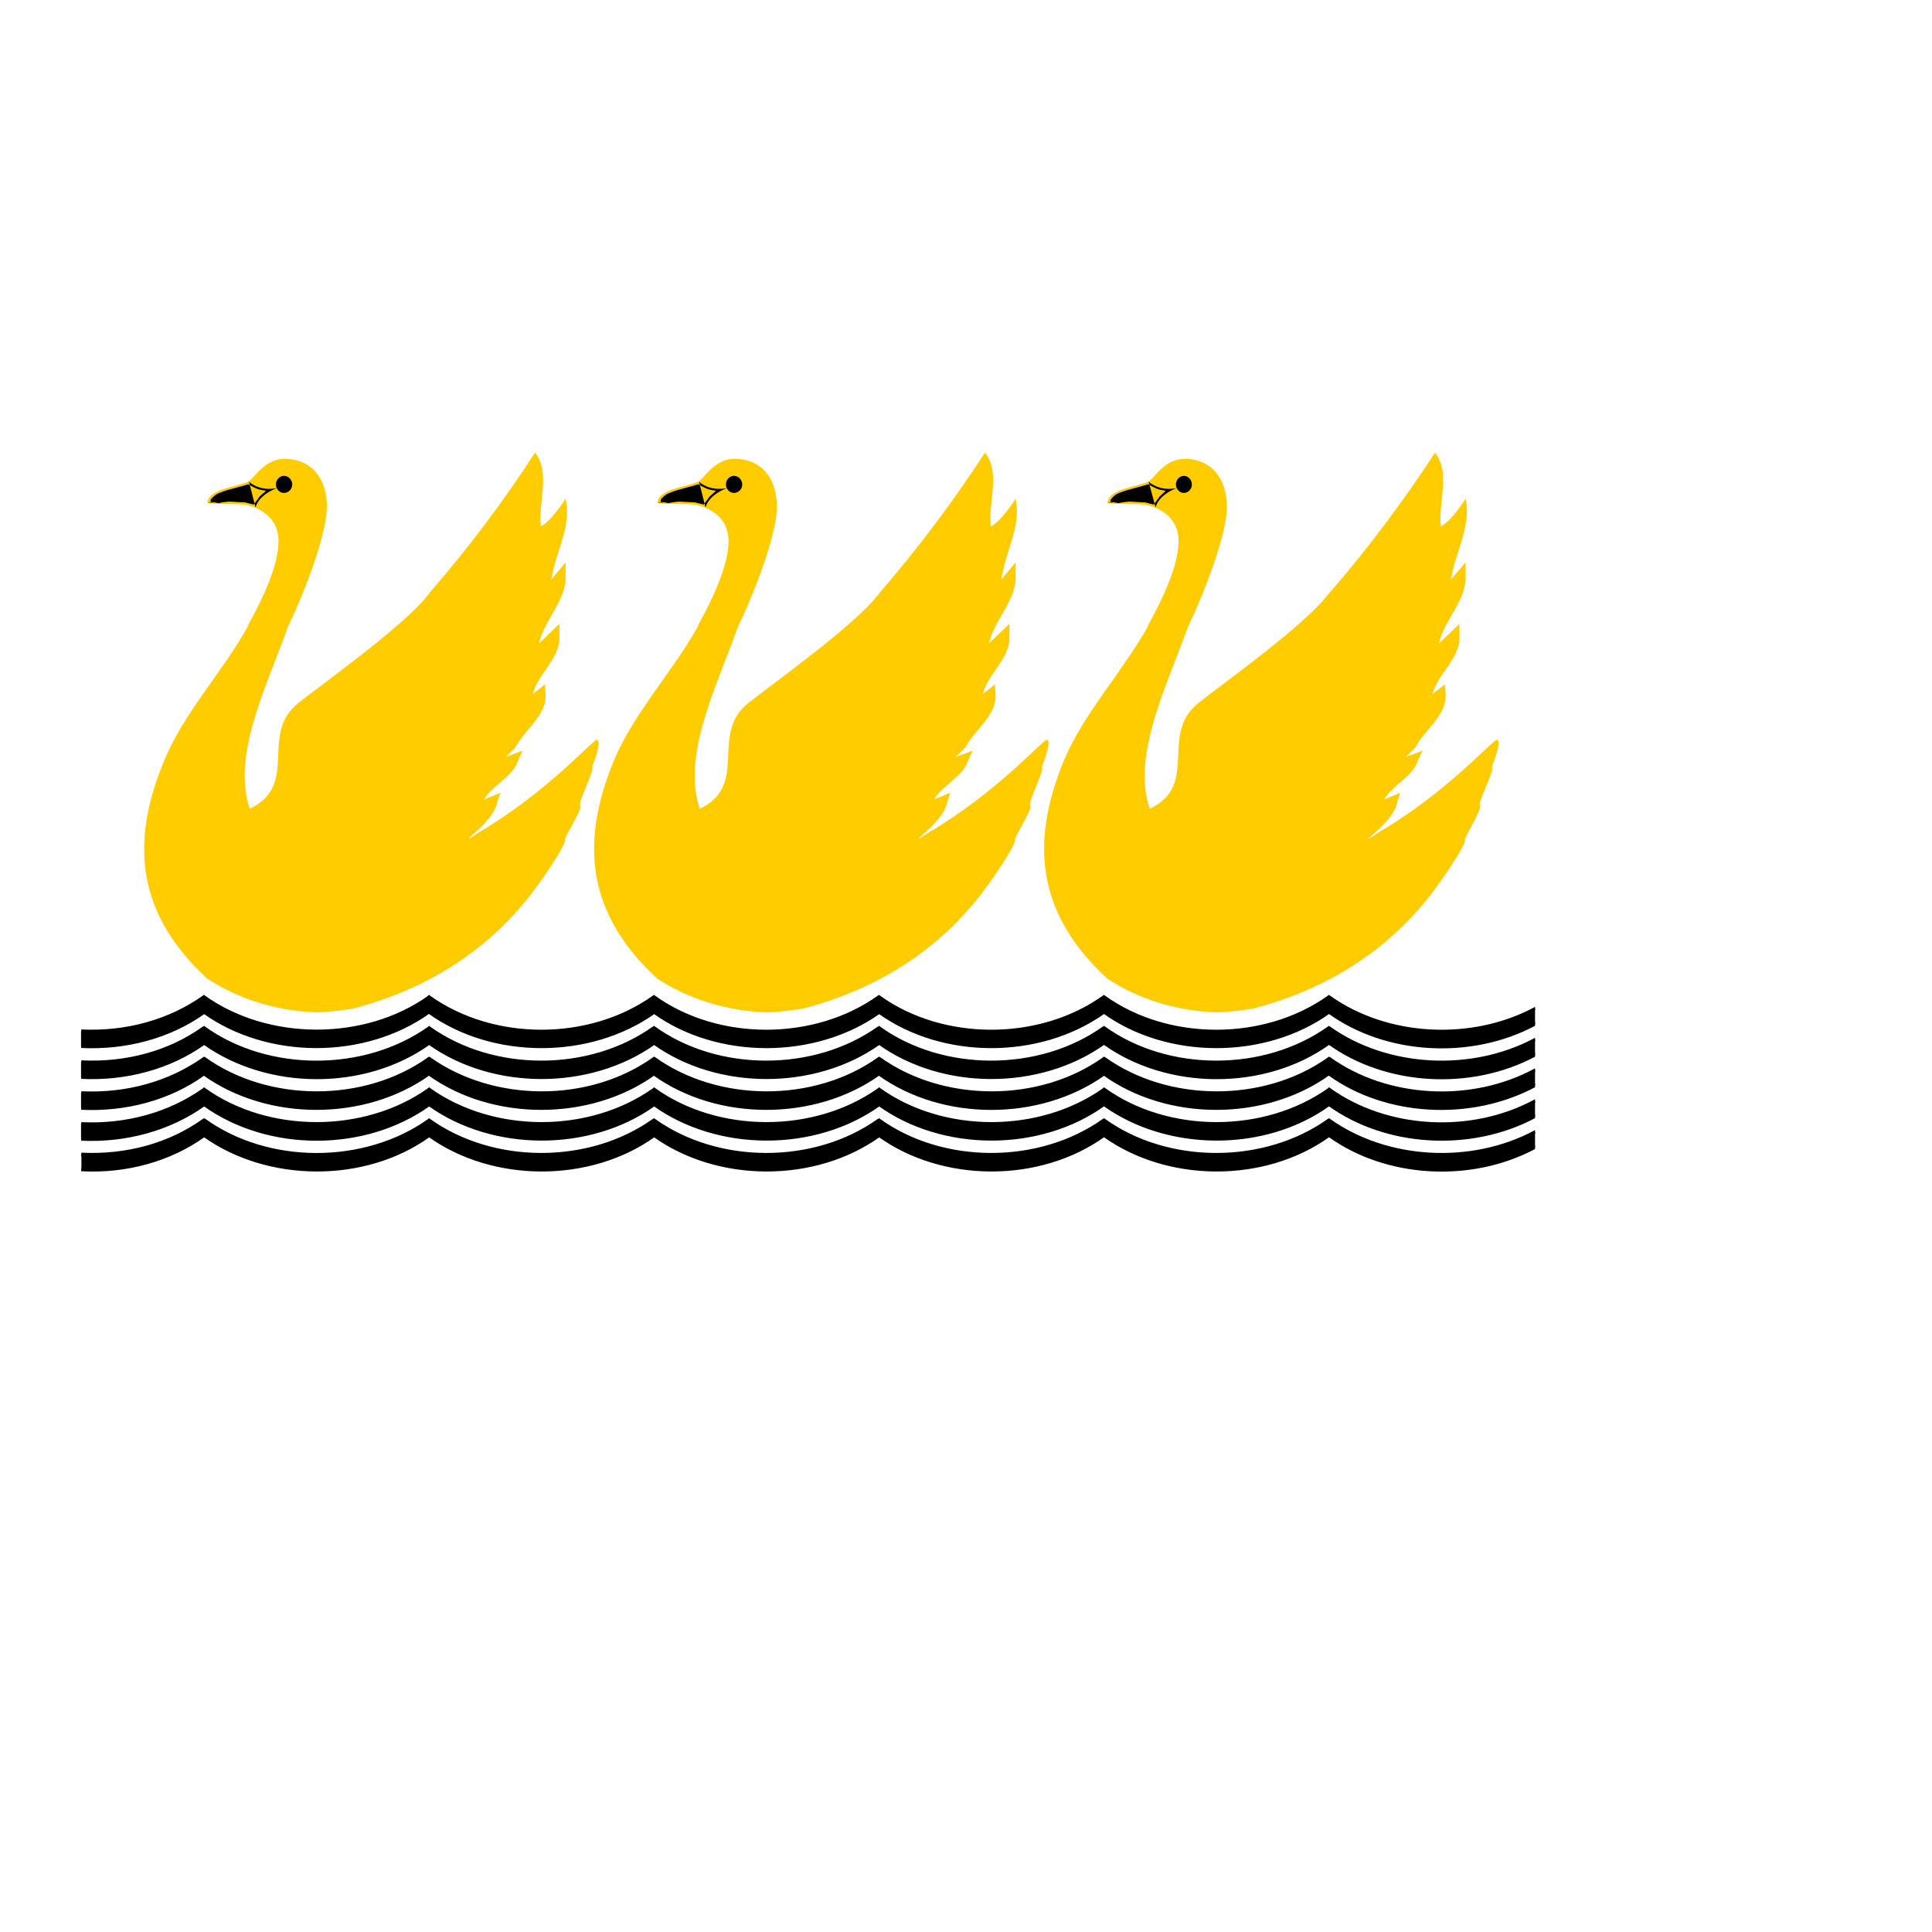 <?xml version="1.0" encoding="UTF-8" standalone="no"?>
<svg
    xmlns:dc="http://purl.org/dc/elements/1.1/"
    xmlns:cc="http://creativecommons.org/ns#"
    xmlns:rdf="http://www.w3.org/1999/02/22-rdf-syntax-ns#"
    xmlns:svg="http://www.w3.org/2000/svg"
    xmlns="http://www.w3.org/2000/svg"
    xmlns:sodipodi="http://sodipodi.sourceforge.net/DTD/sodipodi-0.dtd"
    xmlns:inkscape="http://www.inkscape.org/namespaces/inkscape"
    id="city_nnov"
    data-name="nnov"
    width="52.5mm"
    height="52.5mm"
    viewBox="0 0 148.82 148.82"
    version="1.1"
    inkscape:version="0.91 r13725"
    sodipodi:docname="_sterlitamak.svg">
   <defs
       id="defs20" />
   <sodipodi:namedview
       pagecolor="#ffffff"
       bordercolor="#666666"
       borderopacity="1"
       objecttolerance="10"
       gridtolerance="10"
       guidetolerance="10"
       inkscape:pageopacity="0"
       inkscape:pageshadow="2"
       inkscape:window-width="640"
       inkscape:window-height="480"
       id="namedview18"
       showgrid="false"
       inkscape:zoom="1.268656085"
       inkscape:cx="93.01181102"
       inkscape:cy="93.01181102"
       inkscape:current-layer="city_nnov" />
   <g
       transform="matrix(0.028,0,0,0.028,-1040.257,-892.946)"
       style="clip-rule:evenodd;fill-rule:evenodd;image-rendering:optimizeQuality;shape-rendering:geometricPrecision;text-rendering:geometricPrecision"
       id="sterlitamak">
      <path
          class="fil10"
          d="m 41375,34713 c -177,94 -411,80 -569,-34 l 5,0 c 0,0 -2,1 -2,1 -177,126 -445,126 -622,-1 l 5,0 c 0,0 -2,1 -2,1 -178,126 -445,126 -622,-1 l 5,0 c 0,0 -1,1 -1,1 -178,126 -446,126 -623,-1 l 5,0 c 0,0 -1,1 -1,1 -178,126 -446,126 -623,-1 l 5,0 c 0,0 -1,1 -1,0 -178,127 -445,127 -623,0 l 5,0 c 0,0 -1,1 -1,1 -94,67 -215,100 -340,94 l 1,-9 c 123,6 241,-27 334,-93 l 4,-2 2,2 c 175,125 438,125 613,0 l 1,0 3,-2 2,2 c 175,125 438,125 613,0 l 1,0 3,-2 2,2 c 174,125 438,125 613,0 l 1,0 3,-2 2,2 c 174,125 437,125 612,1 l 2,-1 2,-2 3,2 c 174,125 437,125 612,0 l 2,0 2,-2 3,2 c 157,112 388,125 562,32 l 2,-2 0,11 z"
          id="path1814"
          inkscape:connector-curvature="0"
          style="fill:#000000;fill-rule:nonzero" />
      <path
          class="fil10"
          d="m 41375,34660 -2,2 c -174,93 -405,80 -562,-32 l -3,-2 -2,1 -1,1 c -175,125 -439,125 -613,0 l -3,-2 -2,1 -1,1 c -175,125 -439,125 -613,0 l -2,-2 -3,1 -1,1 c -175,125 -439,125 -613,0 l -2,-2 -3,1 -1,1 c -175,125 -438,125 -613,0 l -2,-2 -3,1 -1,2 c -175,124 -439,123 -613,-1 l -2,-2 -3,1 -1,1 c -93,66 -211,99 -334,93 l -1,9 c 125,6 246,-27 340,-94 0,0 1,-1 1,-1 l -5,0 c 177,127 445,127 623,1 -1,0 1,-1 1,-1 l -5,0 c 177,127 445,127 623,1 0,0 1,-1 1,-1 l -5,0 c 177,127 445,127 623,1 0,0 1,-1 1,-1 l -5,0 c 177,127 445,127 623,0 0,1 1,0 1,0 l -5,0 c 177,127 445,127 622,1 0,0 2,-1 2,-1 l -5,0 c 158,114 392,127 569,33 l 0,-10 z"
          id="path1816"
          inkscape:connector-curvature="0"
          style="fill:#000000;fill-rule:nonzero" />
      <path
          class="fil10"
          d="m 41375,34798 c -177,94 -411,80 -569,-34 l 5,0 c 0,0 -2,1 -2,1 -177,127 -445,126 -622,-1 l 5,0 c 0,0 -2,1 -2,1 -178,126 -445,126 -622,-1 l 5,0 c 0,0 -1,1 -1,1 -178,126 -446,126 -623,-1 l 5,0 c 0,0 -1,1 -1,1 -178,126 -446,126 -623,-1 l 5,0 c 0,0 -1,1 -1,1 -178,127 -445,126 -623,-1 l 5,0 c 0,0 -1,1 -1,1 -94,67 -215,100 -340,94 l 1,-9 c 123,7 241,-26 334,-93 l 1,0 3,-2 2,2 c 175,125 438,125 613,0 l 4,-2 2,2 c 175,125 438,125 613,1 l 1,-1 3,-2 2,2 c 174,125 438,125 613,0 l 1,0 3,-2 2,2 c 174,125 437,125 612,1 l 2,-1 2,-2 3,2 c 174,125 437,125 612,1 l 2,-1 2,-2 3,2 c 157,112 388,126 562,32 l 2,-2 0,11 z"
          id="path1818"
          inkscape:connector-curvature="0"
          style="fill:#000000;fill-rule:nonzero" />
      <path
          class="fil10"
          d="m 41375,34746 -2,1 c -174,93 -405,80 -562,-32 l -3,-2 -2,2 -1,0 c -175,125 -439,125 -613,0 l -3,-2 -2,2 -1,0 c -175,125 -439,125 -613,0 l -2,-2 -3,2 -1,0 c -175,125 -439,125 -613,0 l -2,-2 -3,2 -1,0 c -175,125 -438,125 -613,0 l -2,-2 -3,2 -1,1 c -175,124 -439,124 -613,-1 l -2,-2 -3,2 -1,0 c -93,67 -211,99 -334,93 l -1,9 c 125,6 246,-27 340,-94 0,0 1,-1 1,-1 l -5,0 c 177,127 445,127 623,1 -1,0 1,-1 1,-1 l -5,0 c 177,127 445,127 623,1 0,0 1,-1 1,-1 l -5,0 c 177,127 445,127 623,1 0,0 1,-1 1,-1 l -5,0 c 177,127 445,127 623,1 0,0 1,-1 1,-1 l -5,0 c 177,127 445,127 622,1 0,0 2,-1 2,-1 l -5,0 c 158,114 392,128 569,34 l 0,-10 z"
          id="path1820"
          inkscape:connector-curvature="0"
          style="fill:#000000;fill-rule:nonzero" />
      <path
          class="fil10"
          d="m 41375,34882 c -177,94 -411,81 -569,-33 l 5,0 c 0,0 -2,1 -2,0 -177,127 -445,127 -622,0 l 5,0 c 0,0 -2,1 -2,1 -178,126 -445,126 -622,-1 l 5,0 c 0,0 -1,0 -1,0 -178,127 -446,127 -623,0 l 5,0 c 0,0 -1,1 -1,0 -178,127 -446,127 -623,0 l 5,0 c 0,0 -1,0 -1,0 -178,127 -445,127 -623,0 l 5,0 c 0,0 -1,0 -1,0 -94,68 -215,101 -340,95 l 1,-9 c 123,6 241,-27 334,-93 l 4,-2 2,1 c 175,126 438,126 613,1 l 1,-1 3,-1 2,1 c 175,126 438,126 613,1 l 1,-1 3,-1 2,1 c 174,126 438,126 613,1 l 1,-1 3,-1 2,1 c 174,125 437,126 612,1 l 2,-1 2,-1 3,1 c 174,126 437,126 612,1 l 2,-1 2,-1 3,1 c 157,113 388,126 562,32 l 2,-1 0,10 z"
          id="path1822"
          inkscape:connector-curvature="0"
          style="fill:#000000;fill-rule:nonzero" />
      <path
          class="fil10"
          d="m 41375,34830 -2,1 c -174,94 -405,81 -562,-32 l -3,-1 -2,1 -1,1 c -175,125 -439,124 -613,-1 l -3,-1 -2,1 -1,1 c -175,125 -439,124 -613,-1 l -2,-1 -3,1 -1,1 c -175,125 -439,124 -613,-1 l -2,-1 -3,1 -1,1 c -175,125 -438,124 -613,-1 l -2,-1 -3,1 -1,1 c -175,125 -439,124 -613,-1 l -2,-1 -3,1 -1,1 c -93,66 -211,99 -334,93 l -1,9 c 125,6 246,-27 340,-95 0,0 1,0 1,0 l -5,-1 c 177,128 445,128 623,2 -1,0 1,-1 1,-1 l -5,-1 c 177,128 445,128 623,1 0,0 1,0 1,0 l -5,-1 c 177,128 445,128 623,1 0,0 1,0 1,0 l -5,-1 c 177,128 445,128 623,1 0,0 1,0 1,0 l -5,-1 c 177,128 445,128 622,1 0,0 2,0 2,0 l -5,-1 c 158,114 392,128 569,34 l 0,-10 z"
          id="path1824"
          inkscape:connector-curvature="0"
          style="fill:#000000;fill-rule:nonzero" />
      <path
          class="fil10"
          d="m 41375,34967 c -177,94 -411,80 -569,-34 l 5,0 c 0,0 -2,1 -2,1 -177,127 -445,126 -622,-1 l 5,0 c 0,0 -2,1 -2,1 -178,127 -445,126 -622,-1 l 5,0 c 0,0 -1,1 -1,1 -178,127 -446,126 -623,-1 l 5,0 c 0,0 -1,1 -1,1 -178,127 -446,126 -623,-1 l 5,0 c 0,0 -1,1 -1,1 -178,127 -445,127 -623,-1 l 5,0 c 0,0 -1,1 -1,1 -94,67 -215,101 -340,95 l 1,-9 c 123,6 241,-27 334,-93 l 4,-3 2,2 c 175,125 438,126 613,1 l 4,-3 2,2 c 175,125 438,126 613,1 l 1,-1 3,-2 2,2 c 174,125 438,126 613,1 l 1,-1 3,-2 2,2 c 174,125 437,126 612,1 l 2,-1 2,-2 3,2 c 174,125 437,126 612,1 l 2,-1 2,-2 3,2 c 157,113 388,126 562,32 l 2,-1 0,10 z"
          id="path1826"
          inkscape:connector-curvature="0"
          style="fill:#000000;fill-rule:nonzero" />
      <path
          class="fil10"
          d="m 41375,34915 -2,1 c -174,94 -405,81 -562,-32 l -3,-2 -2,2 -1,1 c -175,124 -439,124 -613,-1 l -3,-2 -2,2 -1,1 c -175,124 -439,124 -613,-1 l -2,-2 -3,2 -1,1 c -175,124 -439,124 -613,-1 l -2,-2 -3,2 -1,1 c -175,124 -438,124 -613,-1 l -2,-2 -3,2 -1,1 c -175,124 -439,124 -613,-1 l -2,-2 -3,2 -1,1 c -93,66 -211,99 -334,93 l -1,8 c 125,7 246,-27 340,-94 0,0 1,-1 1,-1 l -5,0 c 177,127 445,128 623,1 -1,0 1,-1 1,-1 l -5,0 c 177,127 445,128 623,1 0,0 1,-1 1,-1 l -5,0 c 177,127 445,128 623,1 0,0 1,-1 1,-1 l -5,0 c 177,127 445,128 623,1 0,0 1,-1 1,-1 l -5,0 c 177,127 445,128 622,1 0,0 2,-1 2,-1 l -5,0 c 158,114 392,128 569,34 l 0,-10 z"
          id="path1828"
          inkscape:connector-curvature="0"
          style="fill:#000000;fill-rule:nonzero" />
      <path
          class="fil10"
          d="m 41375,35052 c -177,94 -411,80 -569,-34 l 5,0 c 0,0 -2,1 -2,1 -177,127 -445,126 -622,-1 l 5,0 c 0,0 -2,1 -2,1 -178,127 -445,126 -622,-1 l 5,0 c 0,0 -1,1 -1,1 -178,127 -446,126 -623,-1 l 5,0 c 0,0 -1,1 -1,1 -178,127 -446,126 -623,-1 l 5,0 c 0,0 -1,1 -1,1 -177,127 -445,126 -623,-1 l 5,0 c 0,0 -1,1 -1,1 -94,67 -215,101 -340,94 l 1,-9 c 123,7 241,-26 334,-92 l 4,-3 3,2 c 174,125 437,125 612,0 l 1,0 3,-2 2,2 c 175,125 438,125 613,1 l 1,-1 3,-2 2,2 c 175,125 438,125 613,0 l 1,0 3,-2 2,2 c 174,125 437,125 612,1 l 2,-1 2,-2 3,2 c 174,125 438,125 612,1 l 2,-1 2,-2 3,2 c 157,112 388,125 562,32 l 2,-2 0,11 z"
          id="path1830"
          inkscape:connector-curvature="0"
          style="fill:#000000;fill-rule:nonzero" />
      <path
          class="fil10"
          d="m 41375,35000 -2,1 c -174,93 -405,80 -562,-32 l -3,-2 -2,2 -1,0 c -175,125 -439,125 -613,0 l -3,-2 -2,2 -1,0 c -175,125 -439,125 -613,0 l -2,-2 -3,2 -1,0 c -175,125 -438,125 -613,0 l -2,-2 -3,2 -1,0 c -175,125 -438,125 -613,0 l -2,-2 -3,2 -1,1 c -175,124 -438,124 -612,-1 l -3,-2 -3,2 -1,0 c -93,67 -211,99 -334,93 l -1,9 c 125,6 246,-27 340,-94 0,0 1,-1 1,-1 l -5,0 c 177,127 445,127 623,1 0,0 1,-1 1,-1 l -5,0 c 177,127 445,127 623,1 0,0 1,-1 1,-1 l -5,0 c 177,127 445,127 623,1 0,0 1,-1 1,-1 l -5,0 c 177,127 445,127 623,1 0,0 1,-1 1,-1 l -5,0 c 177,127 445,127 623,1 -1,0 1,-1 1,-1 l -5,0 c 158,114 392,128 569,34 l 0,-10 z"
          id="path1832"
          inkscape:connector-curvature="0"
          style="fill:#000000;fill-rule:nonzero" />
      <path
          class="fil3"
          d="m 38960,34583 c -215,-198 -199,-405 -119,-600 55,-131 160,-242 230,-367 l 3,-8 c 43,-77 79,-160 82,-219 7,-96 -93,-110 -93,-110 -35,-3 -77,0 -102,-4 -1,-21 27,-33 45,-39 18,-6 49,-12 67,-20 17,-9 43,-62 100,-63 108,2 114,105 114,105 20,86 -91,328 -91,328 -4,7 -16,35 -16,35 -54,153 -149,339 -106,485 l 3,10 c 139,-66 24,-205 135,-292 75,-59 291,-213 356,-297 l 7,-9 c 104,-120 201,-250 287,-382 41,53 12,128 15,190 l 1,13 c 29,-14 68,-76 68,-76 17,75 -30,150 -39,222 l 39,-47 0,35 c 4,69 -60,124 -73,188 l 56,-54 0,32 c 5,61 -60,106 -73,161 l 33,-26 2,28 c 3,57 -59,98 -83,145 l -26,26 46,-17 -12,26 c -14,46 -72,69 -94,108 l 44,-18 -8,25 c -6,45 -80,99 -79,101 1,2 28,-17 28,-17 187,-109 317,-258 325,-255 16,4 -14,74 -14,74 10,7 -39,98 -32,108 7,10 -45,87 -42,95 4,7 -43,80 -73,121 -99,139 -258,276 -511,342 -10,1 -47,8 -98,10 l -18,-1 c -100,-6 -198,-36 -284,-92 z"
          id="path1834"
          inkscape:connector-curvature="0"
          style="fill:#ffcc00" />
      <g
          id="g1836">
         <path
             class="fil10"
             d="m 38970,33265 c 0,0 7,-10 19,-16 11,-5 27,-10 27,-10 0,0 23,-6 33,-9 10,-2 24,-7 24,-7 0,0 15,9 23,12 8,4 26,6 26,6 l -17,15 -17,23 -24,-6 c 0,0 -25,-1 -38,-2 -12,-1 -35,4 -35,4 l -22,-4 1,-6 z m 123,22 c 0,0 5,-32 58,-53 -50,9 -76,-18 -76,-18 l 18,71 z m 56,-63 c 0,12 10,23 22,23 13,0 23,-11 23,-23 0,-13 -10,-24 -23,-24 -12,0 -22,11 -22,24 z m 18,0 c 0,2 2,4 4,4 2,0 4,-2 4,-4 0,-3 -2,-5 -4,-5 -2,0 -4,2 -4,5 z m -115,14 14,-3 -14,3 z m -91,37 c 0,0 51,-15 102,-14 l -102,14 z"
             id="path1838"
             inkscape:connector-curvature="0"
             style="fill:#000000;fill-rule:nonzero" />
      </g>
      <path
          class="fil3"
          d="m 40198,34583 c -215,-198 -199,-405 -119,-600 55,-131 160,-242 230,-367 l 3,-8 c 43,-77 79,-160 82,-219 7,-96 -93,-110 -93,-110 -35,-3 -77,0 -102,-4 -1,-21 27,-33 45,-39 18,-6 49,-12 67,-20 17,-9 43,-62 100,-63 107,2 114,105 114,105 20,86 -91,328 -91,328 -4,7 -16,35 -16,35 -54,153 -149,339 -106,485 l 3,10 c 139,-66 24,-205 135,-292 75,-59 291,-213 355,-297 l 8,-9 c 104,-120 201,-250 287,-382 41,53 12,128 15,190 l 1,13 c 29,-14 68,-76 68,-76 17,75 -30,150 -40,222 l 40,-47 0,35 c 4,69 -60,124 -73,188 l 56,-54 0,32 c 5,61 -60,106 -74,161 l 34,-26 2,28 c 3,57 -59,98 -83,145 l -26,26 46,-17 -13,26 c -13,46 -71,69 -93,108 l 44,-18 -8,25 c -6,45 -80,99 -79,101 1,2 27,-17 27,-17 188,-109 318,-258 326,-255 16,4 -14,74 -14,74 10,7 -39,98 -33,108 7,10 -44,87 -41,95 4,7 -43,80 -73,121 -99,139 -258,276 -511,342 -10,1 -47,8 -98,10 l -19,-1 c -99,-6 -198,-36 -283,-92 z"
          id="path1840"
          inkscape:connector-curvature="0"
          style="fill:#ffcc00" />
      <g
          id="g1842">
         <path
             class="fil10"
             d="m 40208,33265 c 0,0 7,-10 18,-16 12,-5 28,-10 28,-10 0,0 23,-6 33,-9 9,-2 24,-7 24,-7 0,0 15,9 23,12 8,4 25,6 25,6 l -16,15 -17,23 -24,-6 c 0,0 -26,-1 -38,-2 -12,-1 -35,4 -35,4 l -23,-4 2,-6 z m 123,22 c 0,0 5,-32 57,-53 -49,9 -76,-18 -76,-18 l 19,71 z m 56,-63 c 0,12 10,23 22,23 12,0 22,-11 22,-23 0,-13 -10,-24 -22,-24 -12,0 -22,11 -22,24 z m 18,0 c 0,2 2,4 4,4 2,0 4,-2 4,-4 0,-3 -2,-5 -4,-5 -2,0 -4,2 -4,5 z m -115,14 14,-3 -14,3 z m -91,37 c 0,0 51,-15 102,-14 l -102,14 z"
             id="path1844"
             inkscape:connector-curvature="0"
             style="fill:#000000;fill-rule:nonzero" />
      </g>
      <path
          class="fil3"
          d="m 37722,34583 c -215,-198 -199,-405 -118,-600 54,-131 159,-242 229,-367 l 3,-8 c 43,-77 79,-160 82,-219 7,-96 -93,-110 -93,-110 -35,-3 -77,0 -102,-4 -1,-21 27,-33 45,-39 18,-6 49,-12 67,-20 17,-9 43,-62 100,-63 108,2 114,105 114,105 20,86 -91,328 -91,328 -4,7 -16,35 -16,35 -54,153 -149,339 -106,485 l 3,10 c 139,-66 24,-205 135,-292 75,-59 291,-213 356,-297 l 7,-9 c 104,-120 202,-250 287,-382 41,53 12,128 15,190 l 1,13 c 29,-14 68,-76 68,-76 18,75 -29,150 -39,222 l 39,-47 0,35 c 4,69 -60,124 -73,188 l 56,-54 0,32 c 5,61 -60,106 -73,161 l 33,-26 2,28 c 3,57 -59,98 -83,145 l -26,26 46,-17 -12,26 c -14,46 -72,69 -94,108 l 45,-18 -9,25 c -6,45 -80,99 -79,101 1,2 28,-17 28,-17 187,-109 317,-258 325,-255 16,4 -13,74 -13,74 9,7 -40,98 -33,108 7,10 -45,87 -42,95 4,7 -43,80 -73,121 -99,139 -258,276 -511,342 -10,1 -47,8 -98,10 l -18,-1 c -100,-6 -198,-36 -284,-92 z"
          id="path1846"
          inkscape:connector-curvature="0"
          style="fill:#ffcc00" />
      <g
          id="g1848">
         <path
             class="fil10"
             d="m 37732,33265 c 0,0 7,-10 19,-16 11,-5 27,-10 27,-10 0,0 23,-6 33,-9 10,-2 24,-7 24,-7 0,0 15,9 23,12 8,4 26,6 26,6 l -17,15 -17,23 -24,-6 c 0,0 -25,-1 -38,-2 -12,-1 -35,4 -35,4 l -22,-4 1,-6 z m 123,22 c 0,0 5,-32 58,-53 -50,9 -76,-18 -76,-18 l 18,71 z m 56,-63 c 0,12 10,23 22,23 13,0 23,-11 23,-23 0,-13 -10,-24 -23,-24 -12,0 -22,11 -22,24 z m 18,0 c 0,2 2,4 4,4 2,0 4,-2 4,-4 0,-3 -2,-5 -4,-5 -2,0 -4,2 -4,5 z m -115,14 14,-3 -14,3 z m -91,37 c 0,0 51,-15 102,-14 l -102,14 z"
             id="path1850"
             inkscape:connector-curvature="0"
             style="fill:#000000;fill-rule:nonzero" />
      </g>
      <path
          class="fil10"
          d="m 37375,34770 c 120,6 242,-26 337,-94 l 2,-1 c 176,127 441,127 618,1 l 1,-1 c 176,127 440,127 617,1 l 2,-1 c 176,127 440,127 617,1 l 1,-1 c 177,127 441,127 618,1 l 1,-1 c 177,127 441,127 618,1 l 1,-1 c 161,115 393,126 567,33 l 0,-43 c -174,94 -406,83 -567,-32 l -1,1 c -177,126 -441,126 -618,-1 l -1,1 c -177,126 -441,126 -618,-1 l -1,1 c -177,126 -441,126 -617,-1 l -2,1 c -177,126 -441,126 -617,-1 l -2,1 c -177,126 -441,126 -617,-1 l -2,1 c -96,68 -217,100 -337,94 l 0,42 z"
          id="path1852"
          inkscape:connector-curvature="0"
          style="fill:#000000;fill-rule:nonzero" />
      <path
          class="fil10"
          d="m 37375,34855 c 120,6 242,-25 337,-94 l 2,-1 c 176,127 441,127 618,1 l 1,-1 c 176,127 440,127 617,1 l 2,-1 c 176,127 440,127 617,1 l 1,-1 c 177,127 441,127 618,1 l 1,-1 c 177,127 441,127 618,1 l 1,-1 c 161,115 393,126 567,33 l 0,-42 c -174,93 -406,82 -567,-33 l -1,1 c -177,126 -441,126 -618,-1 l -1,1 c -177,126 -441,126 -618,-1 l -1,1 c -177,126 -441,126 -617,-1 l -2,1 c -177,126 -441,126 -617,-1 l -2,1 c -177,126 -441,126 -617,-1 l -2,1 c -96,69 -217,100 -337,94 l 0,42 z"
          id="path1854"
          inkscape:connector-curvature="0"
          style="fill:#000000;fill-rule:nonzero" />
      <path
          class="fil10"
          d="m 37375,34940 c 120,5 242,-26 337,-94 l 2,-1 c 176,127 441,127 618,1 l 1,-1 c 176,127 440,127 617,1 l 2,-1 c 176,127 440,127 617,1 l 1,-1 c 177,127 441,127 618,1 l 1,-1 c 177,127 441,127 618,1 l 1,-1 c 161,115 393,126 567,32 l 0,-42 c -174,94 -406,83 -567,-32 l -1,1 c -177,126 -441,126 -618,-1 l -1,1 c -177,126 -441,126 -618,-1 l -1,1 c -177,126 -441,126 -617,-1 l -2,1 c -177,126 -441,126 -617,-1 l -2,1 c -177,126 -441,125 -617,-1 l -2,1 c -96,68 -217,99 -337,93 l 0,43 z"
          id="path1856"
          inkscape:connector-curvature="0"
          style="fill:#000000;fill-rule:nonzero" />
      <path
          class="fil10"
          d="m 37375,35024 c 120,6 242,-25 337,-93 l 2,-1 c 176,126 441,127 618,0 l 1,0 c 176,126 440,127 617,1 l 2,-1 c 176,126 440,127 617,0 l 1,0 c 177,126 441,127 618,1 l 1,-1 c 177,126 441,127 618,1 l 1,-1 c 161,115 393,126 567,32 l 0,-42 c -174,93 -406,83 -567,-32 l -1,0 c -177,126 -441,126 -618,0 l -1,0 c -177,126 -441,126 -618,0 l -1,0 c -177,126 -441,126 -617,0 l -2,0 c -177,126 -441,126 -617,0 l -2,1 c -177,125 -441,125 -617,-1 l -2,0 c -96,69 -217,100 -337,94 l 0,42 z"
          id="path1858"
          inkscape:connector-curvature="0"
          style="fill:#000000;fill-rule:nonzero" />
      <path
          class="fil10"
          d="m 37376,35109 c 119,6 241,-25 337,-94 l 1,-1 c 176,127 441,127 618,1 l 1,-1 c 176,127 440,127 617,1 l 2,-1 c 176,127 440,127 617,1 l 2,-1 c 176,127 440,127 617,1 l 1,-1 c 177,127 441,127 618,1 l 1,-1 c 161,115 393,126 567,33 l 0,-42 c -174,93 -406,82 -567,-33 l -1,1 c -177,126 -441,126 -618,-1 l -1,1 c -177,126 -441,126 -617,-1 l -2,1 c -177,126 -441,126 -617,-1 l -2,1 c -177,126 -441,126 -617,-1 l -2,1 c -177,126 -441,126 -617,-1 l -1,1 c -96,68 -218,100 -337,94 l 0,42 z"
          id="path1860"
          inkscape:connector-curvature="0"
          style="fill:#000000;fill-rule:nonzero" />
   </g>
</svg>
